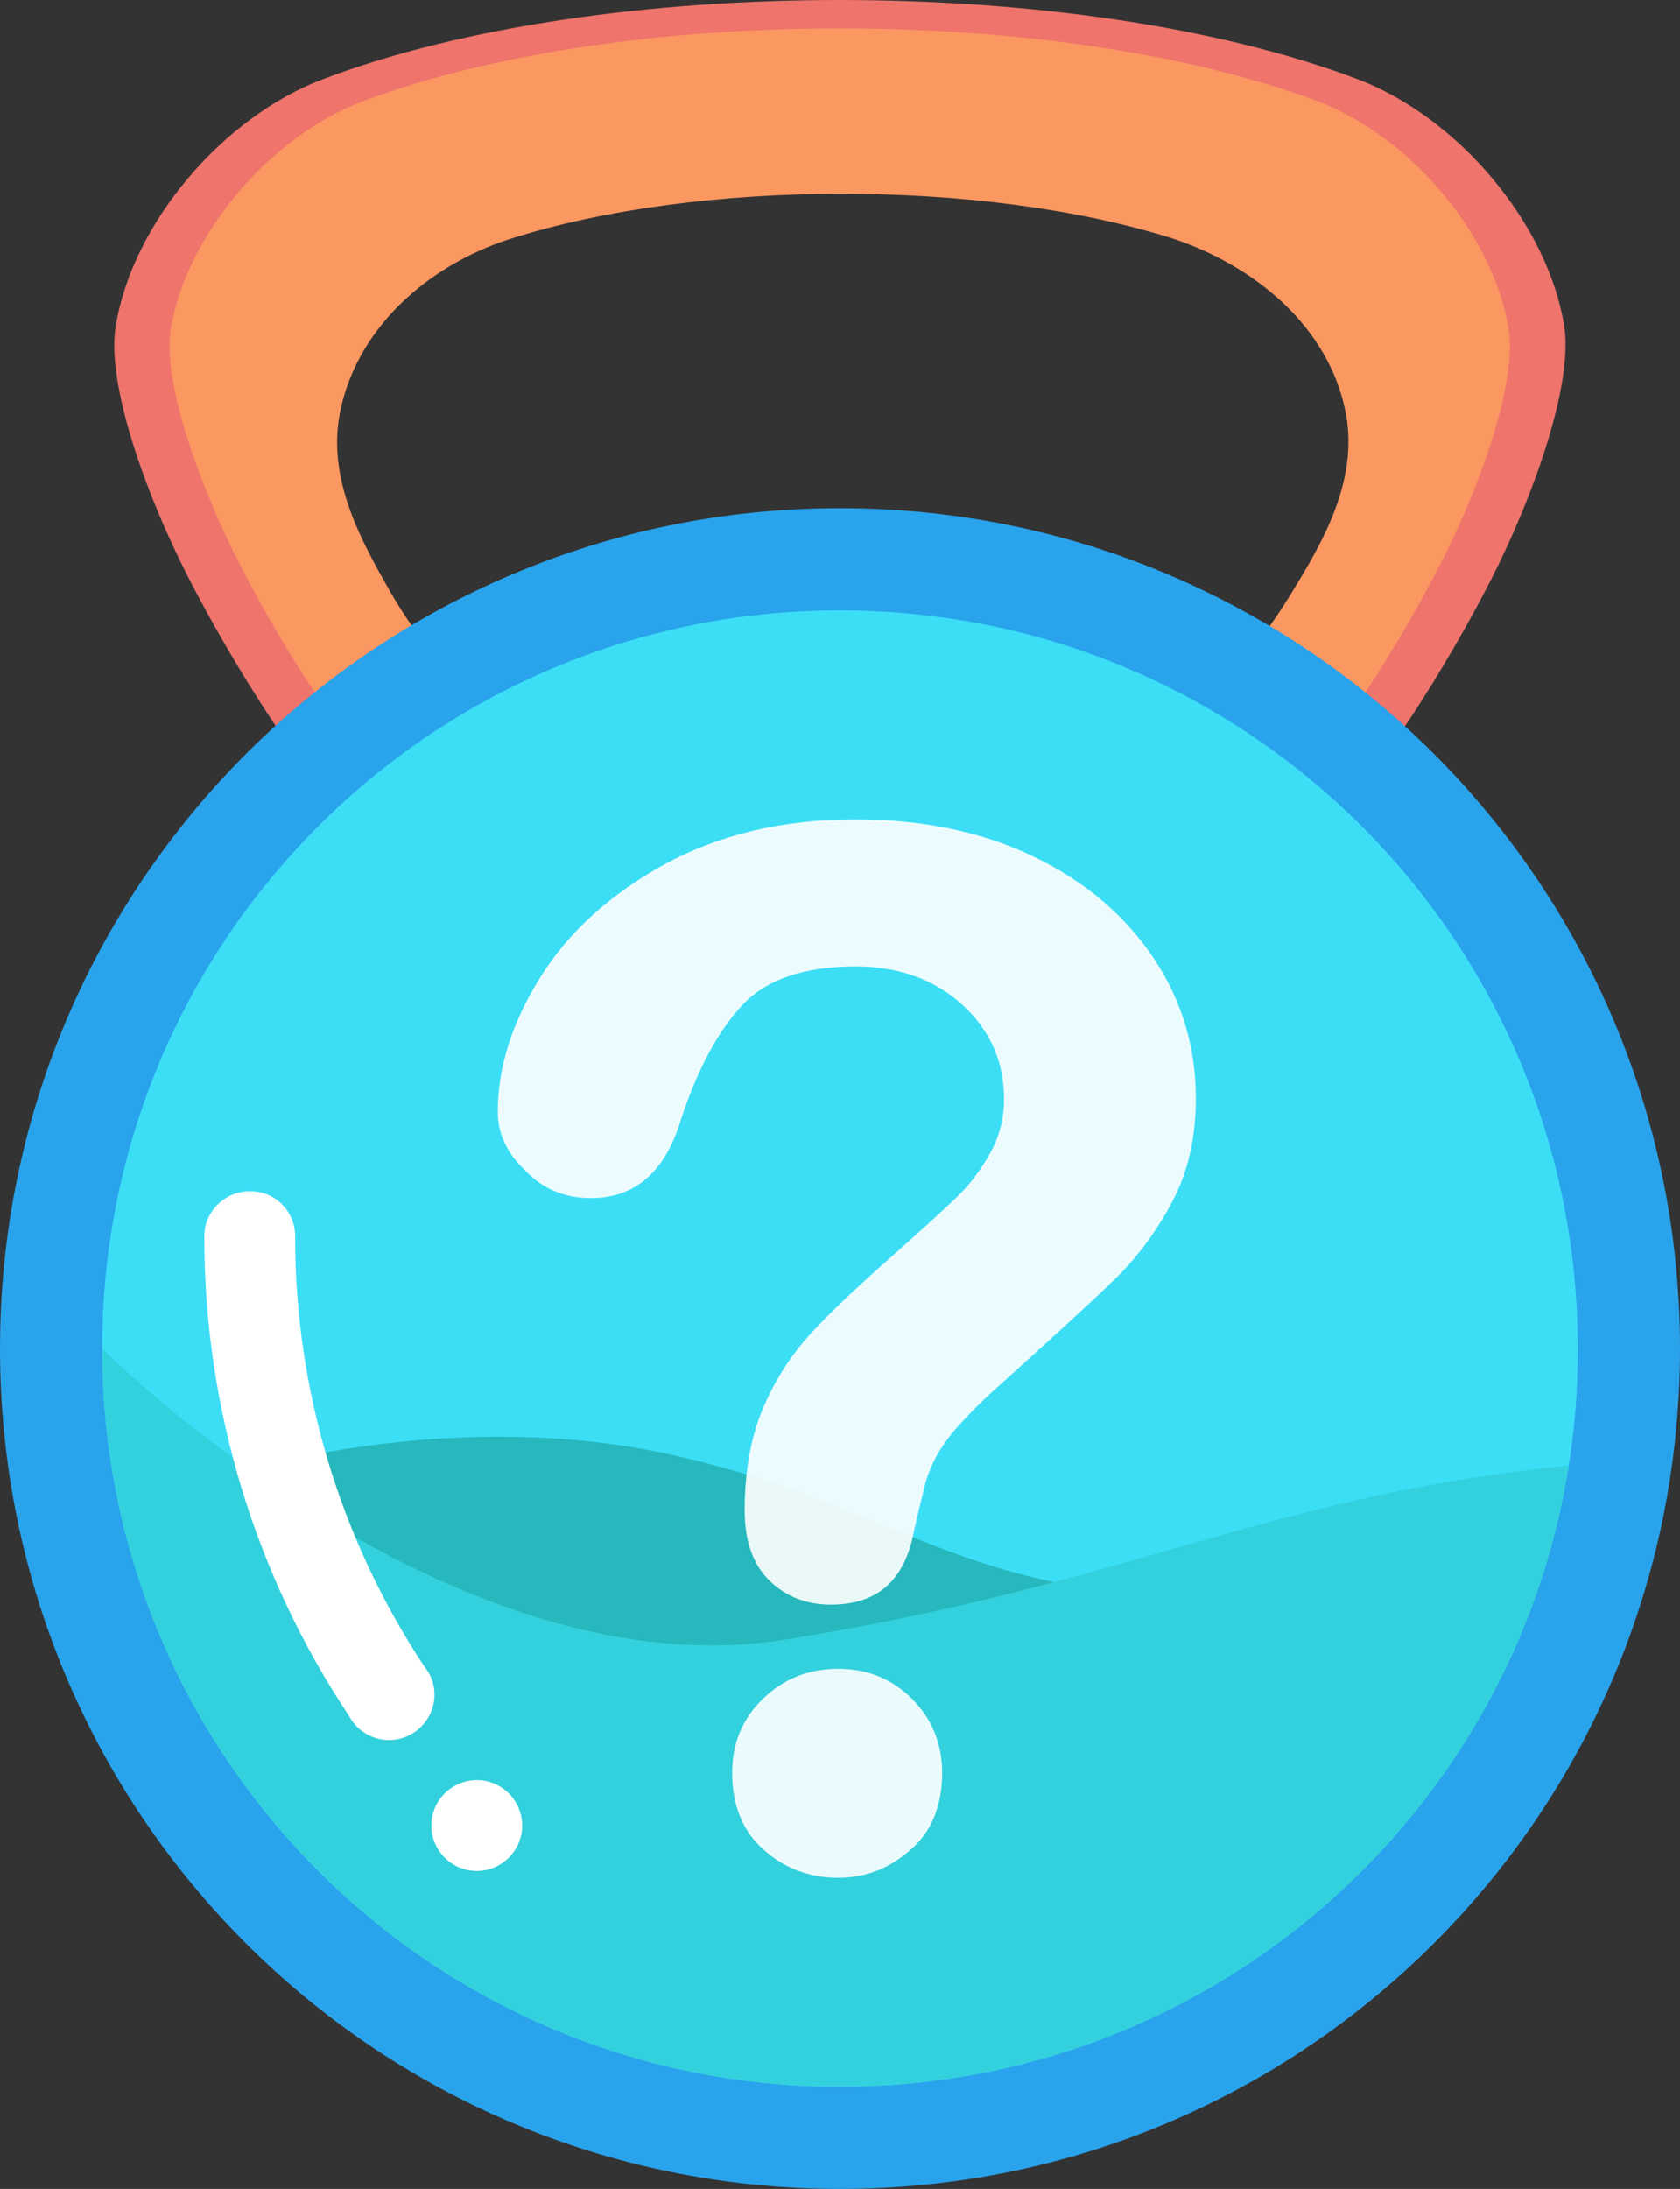 <?xml version="1.0" encoding="utf-8"?>
<!-- Generator: Adobe Illustrator 26.0.1, SVG Export Plug-In . SVG Version: 6.00 Build 0)  -->
<svg version="1.1" id="Layer_1" xmlns="http://www.w3.org/2000/svg" xmlns:xlink="http://www.w3.org/1999/xlink" x="0px" y="0px"
	 viewBox="0 0 296 385.5" style="enable-background:new 0 0 296 385.5;" xml:space="preserve">
<rect x="0" y="0" width="296" height="385.5" fill="#333333" stroke="none"/>
<style type="text/css">
	.st0{fill:#EE746C;}
	.st1{fill:#FB9761;}
	.st2{fill:#29A3EC;}
	.st3{fill:#3CDEF6;}
	.st4{fill:#26B8BC;}
	.st5{fill:#33D1DD;}
	.st6{fill:#FFFFFF;}
	.st7{opacity:0.9;}
</style>
<g>
	<path class="st0" d="M148,0c33.2,0,66.4,4.6,91.1,13.9c17.8,6.7,33.6,25.5,36.5,43.5c1.6,10-5.1,29.5-13.2,45.3
		c-7.5,14.5-14.7,25-16,26.9c-5.9-4.6-12.1-8.8-18.5-12.5c1.9-2.6,4-5.5,6.4-9.4c5.9-9.6,12.5-21,10.3-33.6
		c-3-17-17.8-28.8-33.4-33.9c-36-11.6-90.2-11.6-126.1,0C69.1,45.3,55.4,57.6,52.4,74c-2.2,12.3,4.1,23.8,9.7,33.4
		c2.2,3.8,4.2,6.7,6.2,9.5c-6.5,3.8-12.7,8-18.6,12.6c-1.3-1.9-8.5-12.4-16-26.8c-8.2-15.8-15-35.3-13.3-45.3
		c2.9-18,18.8-36.8,36.6-43.5C81.6,4.6,114.8,0,148,0L148,0z"/>
	<path class="st1" d="M148,5c30.6,0,61.3,4.3,84.1,12.8c16.4,6.2,31,23.5,33.7,40.1c1.5,9.2-4.7,27.3-12.2,41.8
		c-6.9,13.4-13.6,23.1-14.7,24.8c-5.4-4.2-11.1-8.1-17.1-11.6c1.8-2.4,3.7-5.1,5.9-8.7c5.4-8.8,11.5-19.4,9.5-31
		c-2.8-15.7-16.4-26.6-30.9-31.3C173,31.5,123,31.5,89.8,42.1c-14.6,4.7-27.3,16-30,31.1c-2,11.4,3.8,22,8.9,30.9
		c2,3.5,3.9,6.2,5.7,8.8c-6,3.5-11.7,7.4-17.2,11.6c-1.2-1.7-7.9-11.4-14.8-24.8c-7.5-14.6-13.8-32.6-12.3-41.8
		C32.8,41.4,47.5,24,64,17.8C86.7,9.3,117.3,5,148,5L148,5z"/>
	<path class="st2" d="M148,89.5c81.9,0,148,66.2,148,148s-66.1,148-148,148c-81.9,0-148-66.1-148-148C0,155.7,66.1,89.5,148,89.5
		L148,89.5z"/>
	<path class="st3" d="M278,237.5c0,7-0.5,13.9-1.6,20.6c-9.8,62.1-63.5,109.4-128.4,109.4c-71.9,0-130-58.1-130-130
		s58.1-130,130-130S278,165.6,278,237.5z"/>
	<path class="st4" d="M36,261c0,0,40.8-14.3,83.2-4.6c42.4,9.7,51,26.8,102.7,24.5s-51.6,54.2-51.6,54.2L39,294.1L36,261z"/>
	<path class="st5" d="M276.4,258.1c-9.8,62.1-63.5,109.4-128.4,109.4c-71.9,0-130-58.1-130-130c0,0,60.9,61,120.7,51.2
		C198.5,279.1,223.9,263.3,276.4,258.1z"/>
	<g>
		<path class="st6" d="M92,321.5c0,4.4-3.6,8-8,8l0,0c-4.4,0-8-3.6-8-8l0,0c0-4.4,3.6-8,8-8l0,0C88.4,313.5,92,317.1,92,321.5
			L92,321.5z"/>
		<path image-rendering="auto" shape-rendering="auto" color-rendering="auto" class="st6" d="M43.8,209.8c-4.4,0.1-7.9,3.8-7.8,8.1
			c0,30,8.9,59.4,25.5,84.3c2.1,3.9,6.9,5.4,10.8,3.3c3.9-2.1,5.4-6.9,3.3-10.8c-0.3-0.5-0.6-0.9-0.9-1.3
			C59.9,271,52,244.8,52,217.9c0.1-4.4-3.4-8.1-7.8-8.1C44,209.8,43.9,209.8,43.8,209.8L43.8,209.8L43.8,209.8z"/>
	</g>
	<g class="st7">
		<path class="st6" d="M87.7,195.8c0-7.8,2.5-15.7,7.5-23.7c5-8,12.3-14.6,21.9-19.9c9.6-5.2,20.8-7.9,33.6-7.9
			c11.9,0,22.4,2.2,31.5,6.6c9.1,4.4,16.1,10.4,21.1,17.9c5,7.5,7.4,15.8,7.4,24.6c0,7-1.4,13.1-4.2,18.3
			c-2.8,5.3-6.2,9.8-10.1,13.6c-3.9,3.8-10.9,10.2-21,19.3c-2.8,2.5-5,4.8-6.7,6.7c-1.7,1.9-2.9,3.7-3.8,5.3
			c-0.8,1.6-1.5,3.2-1.9,4.8s-1.1,4.4-2,8.4c-1.6,8.5-6.4,12.8-14.6,12.8c-4.3,0-7.9-1.4-10.8-4.2c-2.9-2.8-4.4-6.9-4.4-12.4
			c0-6.9,1.1-12.9,3.2-17.9c2.1-5,5-9.5,8.5-13.3s8.3-8.3,14.3-13.6c5.2-4.6,9-8.1,11.4-10.4s4.3-4.9,5.9-7.8c1.6-2.9,2.4-6,2.4-9.4
			c0-6.6-2.4-12.1-7.3-16.6c-4.9-4.5-11.2-6.8-18.9-6.8c-9,0-15.7,2.3-19.9,6.8c-4.3,4.6-7.9,11.3-10.8,20.1
			c-2.8,9.3-8.1,13.9-15.9,13.9c-4.6,0-8.5-1.6-11.6-4.9C89.3,203.1,87.7,199.6,87.7,195.8z M147.7,330.7c-5,0-9.4-1.6-13.1-4.9
			c-3.7-3.2-5.6-7.8-5.6-13.6c0-5.2,1.8-9.5,5.4-13c3.6-3.5,8-5.3,13.3-5.3c5.2,0,9.5,1.8,13,5.3c3.5,3.5,5.3,7.9,5.3,13
			c0,5.7-1.8,10.3-5.5,13.5C156.8,329,152.6,330.7,147.7,330.7z"/>
	</g>
</g>
</svg>
